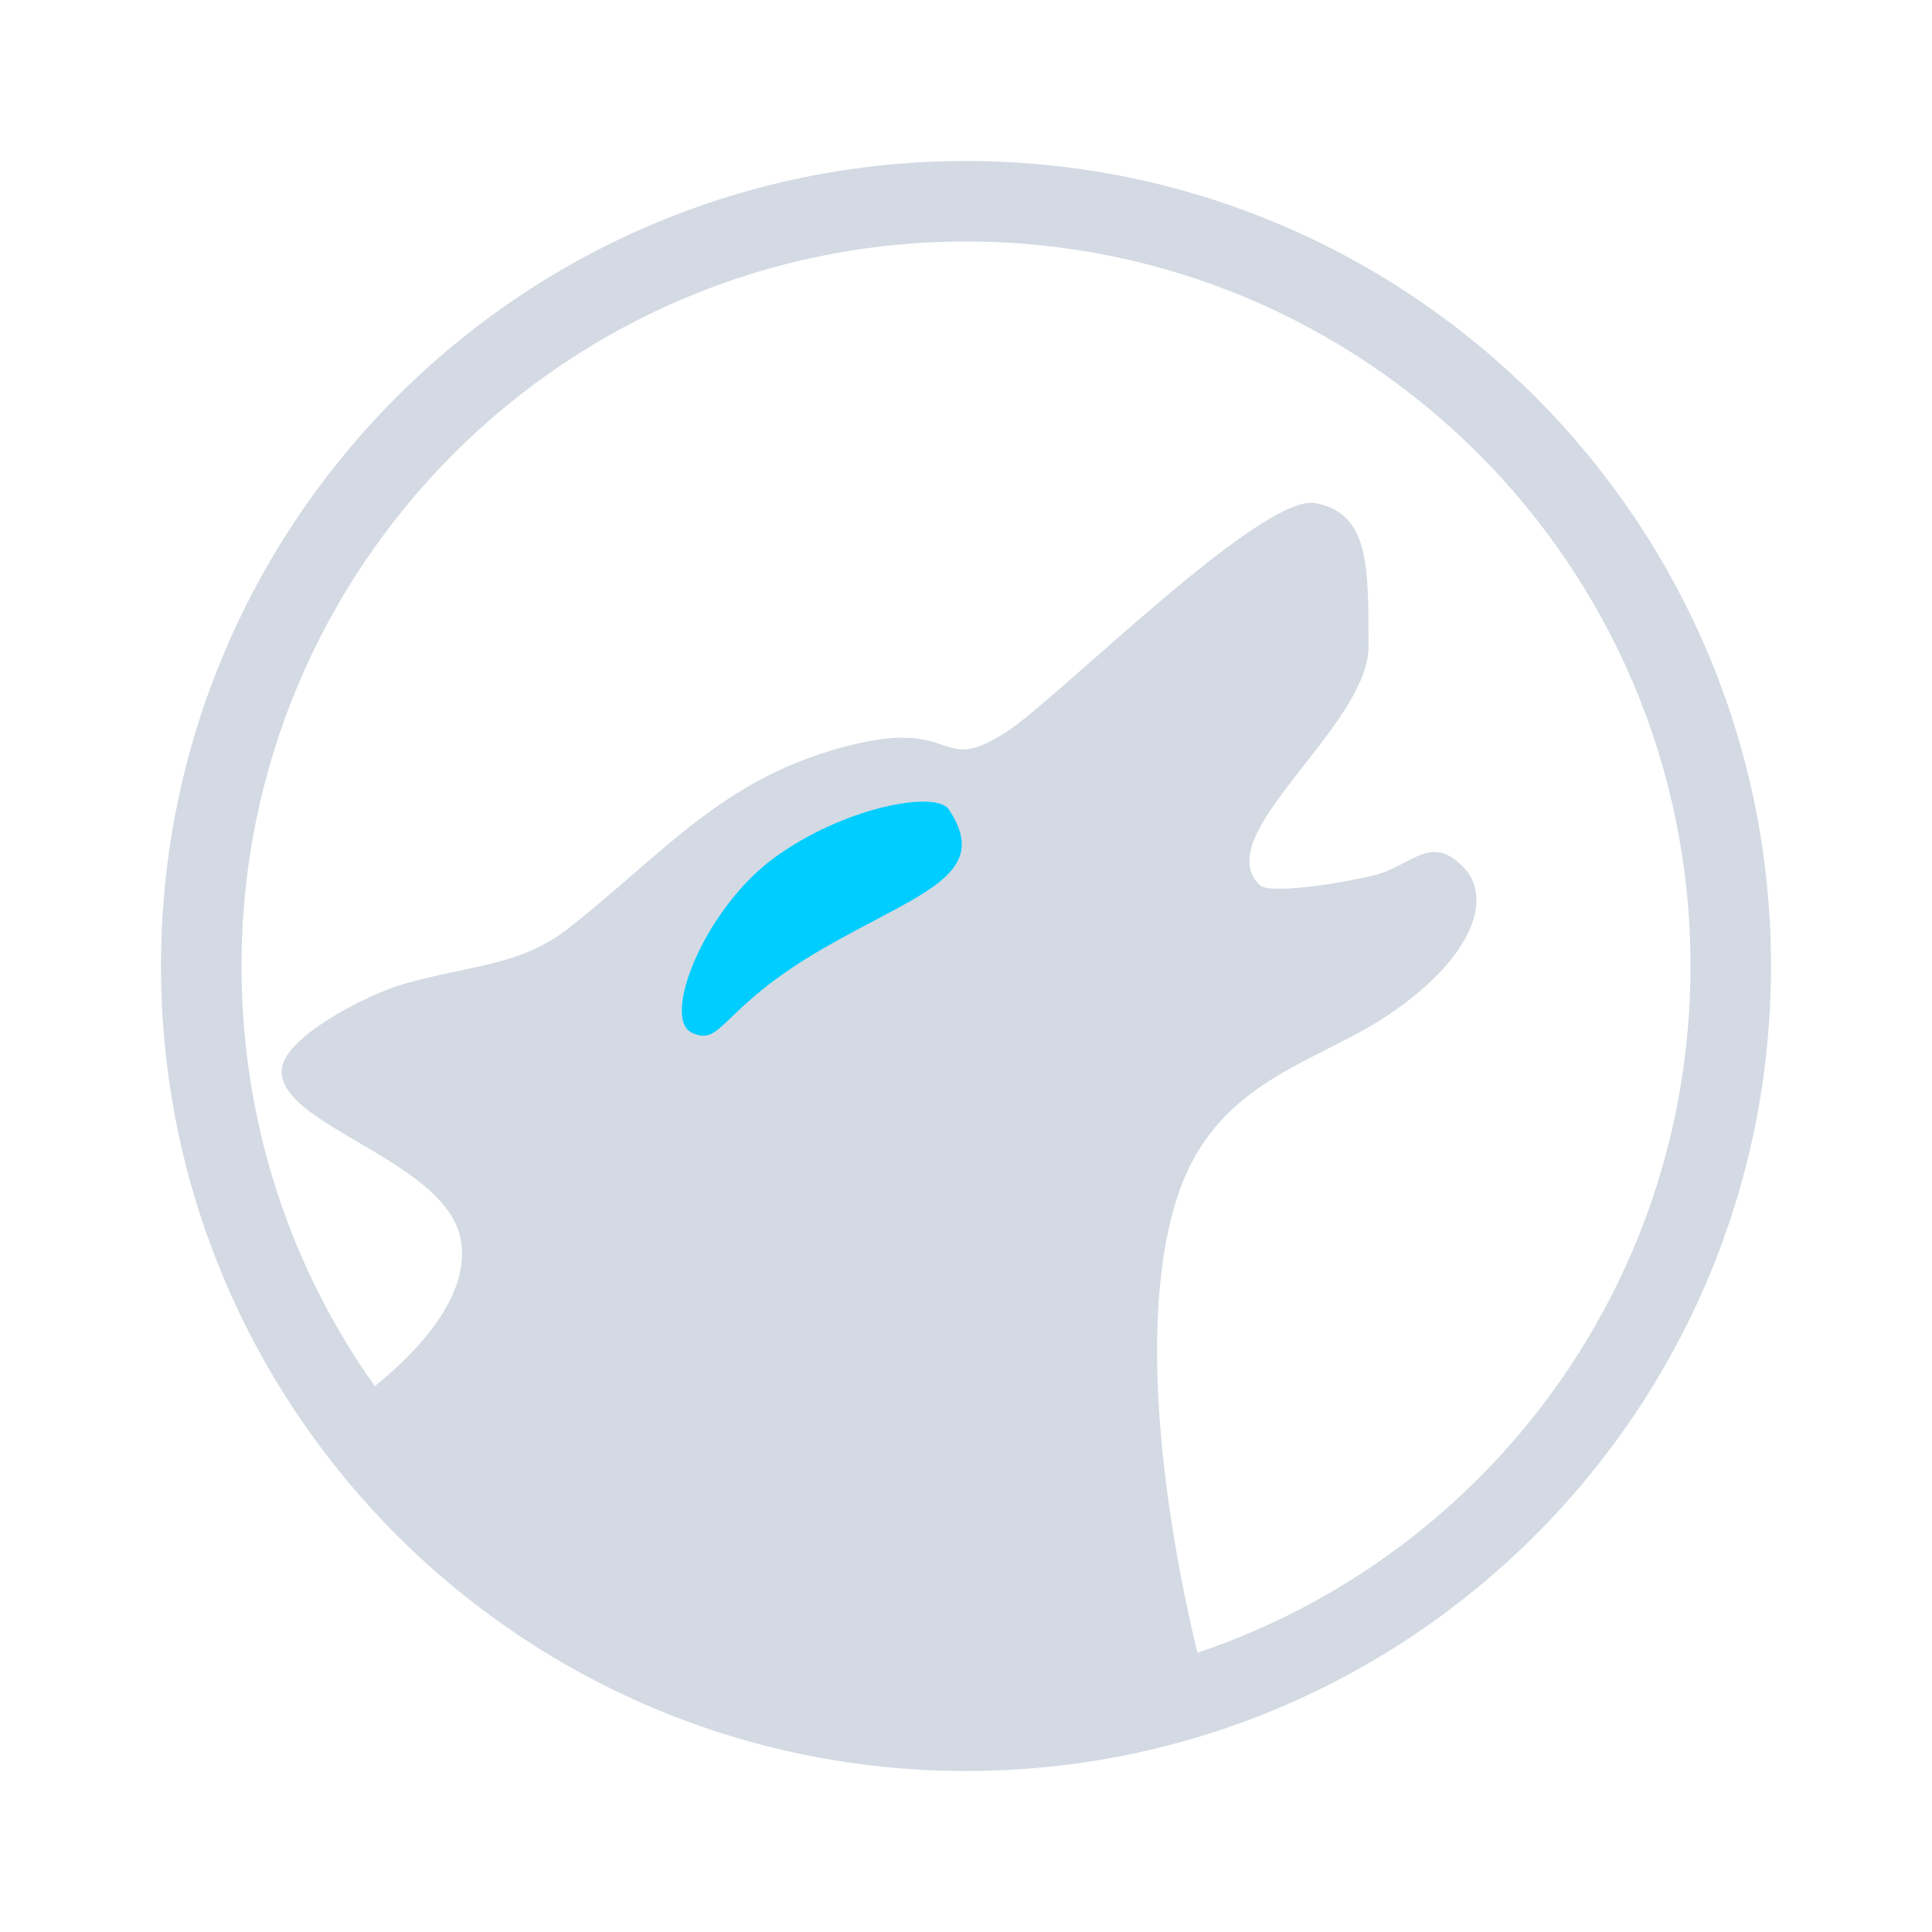 <?xml version="1.0" encoding="UTF-8" standalone="no"?>
<svg
   xmlns:dc="http://purl.org/dc/elements/1.1/"
   xmlns:cc="http://creativecommons.org/ns#"
   xmlns:rdf="http://www.w3.org/1999/02/22-rdf-syntax-ns#"
   xmlns:svg="http://www.w3.org/2000/svg"
   xmlns="http://www.w3.org/2000/svg"
   xmlns:xlink="http://www.w3.org/1999/xlink"
   xmlns:sodipodi="http://sodipodi.sourceforge.net/DTD/sodipodi-0.dtd"
   xmlns:inkscape="http://www.inkscape.org/namespaces/inkscape"
   version="1.1"
   width="24"
   height="24"
   id="svg14997"
   style="display:inline"
   sodipodi:docname="amarok.svg"
   inkscape:version="1.0.1 (3bc2e813f5, 2020-09-07)">
  <sodipodi:namedview
     pagecolor="#ffffff"
     bordercolor="#666666"
     borderopacity="1"
     objecttolerance="10"
     gridtolerance="10"
     guidetolerance="10"
     inkscape:pageopacity="0"
     inkscape:pageshadow="2"
     inkscape:window-width="1920"
     inkscape:window-height="1016"
     id="namedview14"
     showgrid="false"
     inkscape:zoom="9.8333333"
     inkscape:cx="-6.2542373"
     inkscape:cy="12"
     inkscape:window-x="0"
     inkscape:window-y="0"
     inkscape:window-maximized="1"
     inkscape:current-layer="svg14997"
     inkscape:document-rotation="0" />
  <defs
     id="defs15001">
    <linearGradient
       id="linearGradient6847">
      <stop
         id="stop6849"
         style="stop-color:#404e64;stop-opacity:1"
         offset="0" />
      <stop
         id="stop6851"
         style="stop-color:#ffffff;stop-opacity:1"
         offset="1" />
    </linearGradient>
    <linearGradient
       x1="10.917"
       y1="7.416"
       x2="10.89"
       y2="18.022"
       id="linearGradient7391"
       xlink:href="#linearGradient6847"
       gradientUnits="userSpaceOnUse"
       gradientTransform="matrix(1.034,0,0,1.07,-0.411,-0.76)" />
  </defs>
  <g
     id="amarok">
    <rect
       width="24"
       height="24"
       x="0"
       y="0"
       id="rect16227"
       style="fill:#ffffff;fill-opacity:0;stroke:none" />
    <path
       d="M 12,2 C 6.477,2 2,6.477 2,12 2,17.523 6.477,22 12,22 17.523,22 22,17.523 22,12 22,6.477 17.523,2 12,2 Z m 0,1 c 4.971,0 9,4.029 9,9 0,3.968 -2.56,7.334 -6.125,8.531 -0.247,-1.008 -0.813,-3.76 -0.281,-5.562 0.465,-1.576 1.758,-1.734 2.719,-2.406 1.026,-0.717 1.21,-1.427 0.875,-1.781 C 17.769,10.339 17.541,10.76 17.062,10.875 16.584,10.99 15.768,11.103 15.656,11 14.989,10.387 17,9.031 17,8.031 17,7.031 17.009,6.381 16.344,6.25 15.679,6.119 13.148,8.676 12.5,9.094 11.647,9.643 11.907,8.931 10.594,9.25 8.994,9.638 8.256,10.597 7.062,11.531 6.466,11.998 5.865,11.984 5.031,12.219 4.557,12.352 3.535,12.881 3.5,13.281 3.439,13.976 5.509,14.401 5.719,15.375 5.875,16.103 5.13,16.839 4.656,17.219 3.608,15.747 3,13.944 3,12 3,7.029 7.029,3 12,3 Z"
       id="path15048"
       style="fill:#d3dae3;fill-opacity:1;stroke:none" />
    <path
       d="M 8.593,12.828 C 8.214,12.647 8.75,11.29 9.618,10.656 10.486,10.022 11.629,9.816 11.787,10.055 c 0.548,0.827 -0.388,1.041 -1.604,1.752 -1.243,0.727 -1.212,1.202 -1.591,1.021 z"
       id="path15823"
       style="fill:#00cdff;fill-opacity:1;stroke:none" />
  </g>
</svg>
